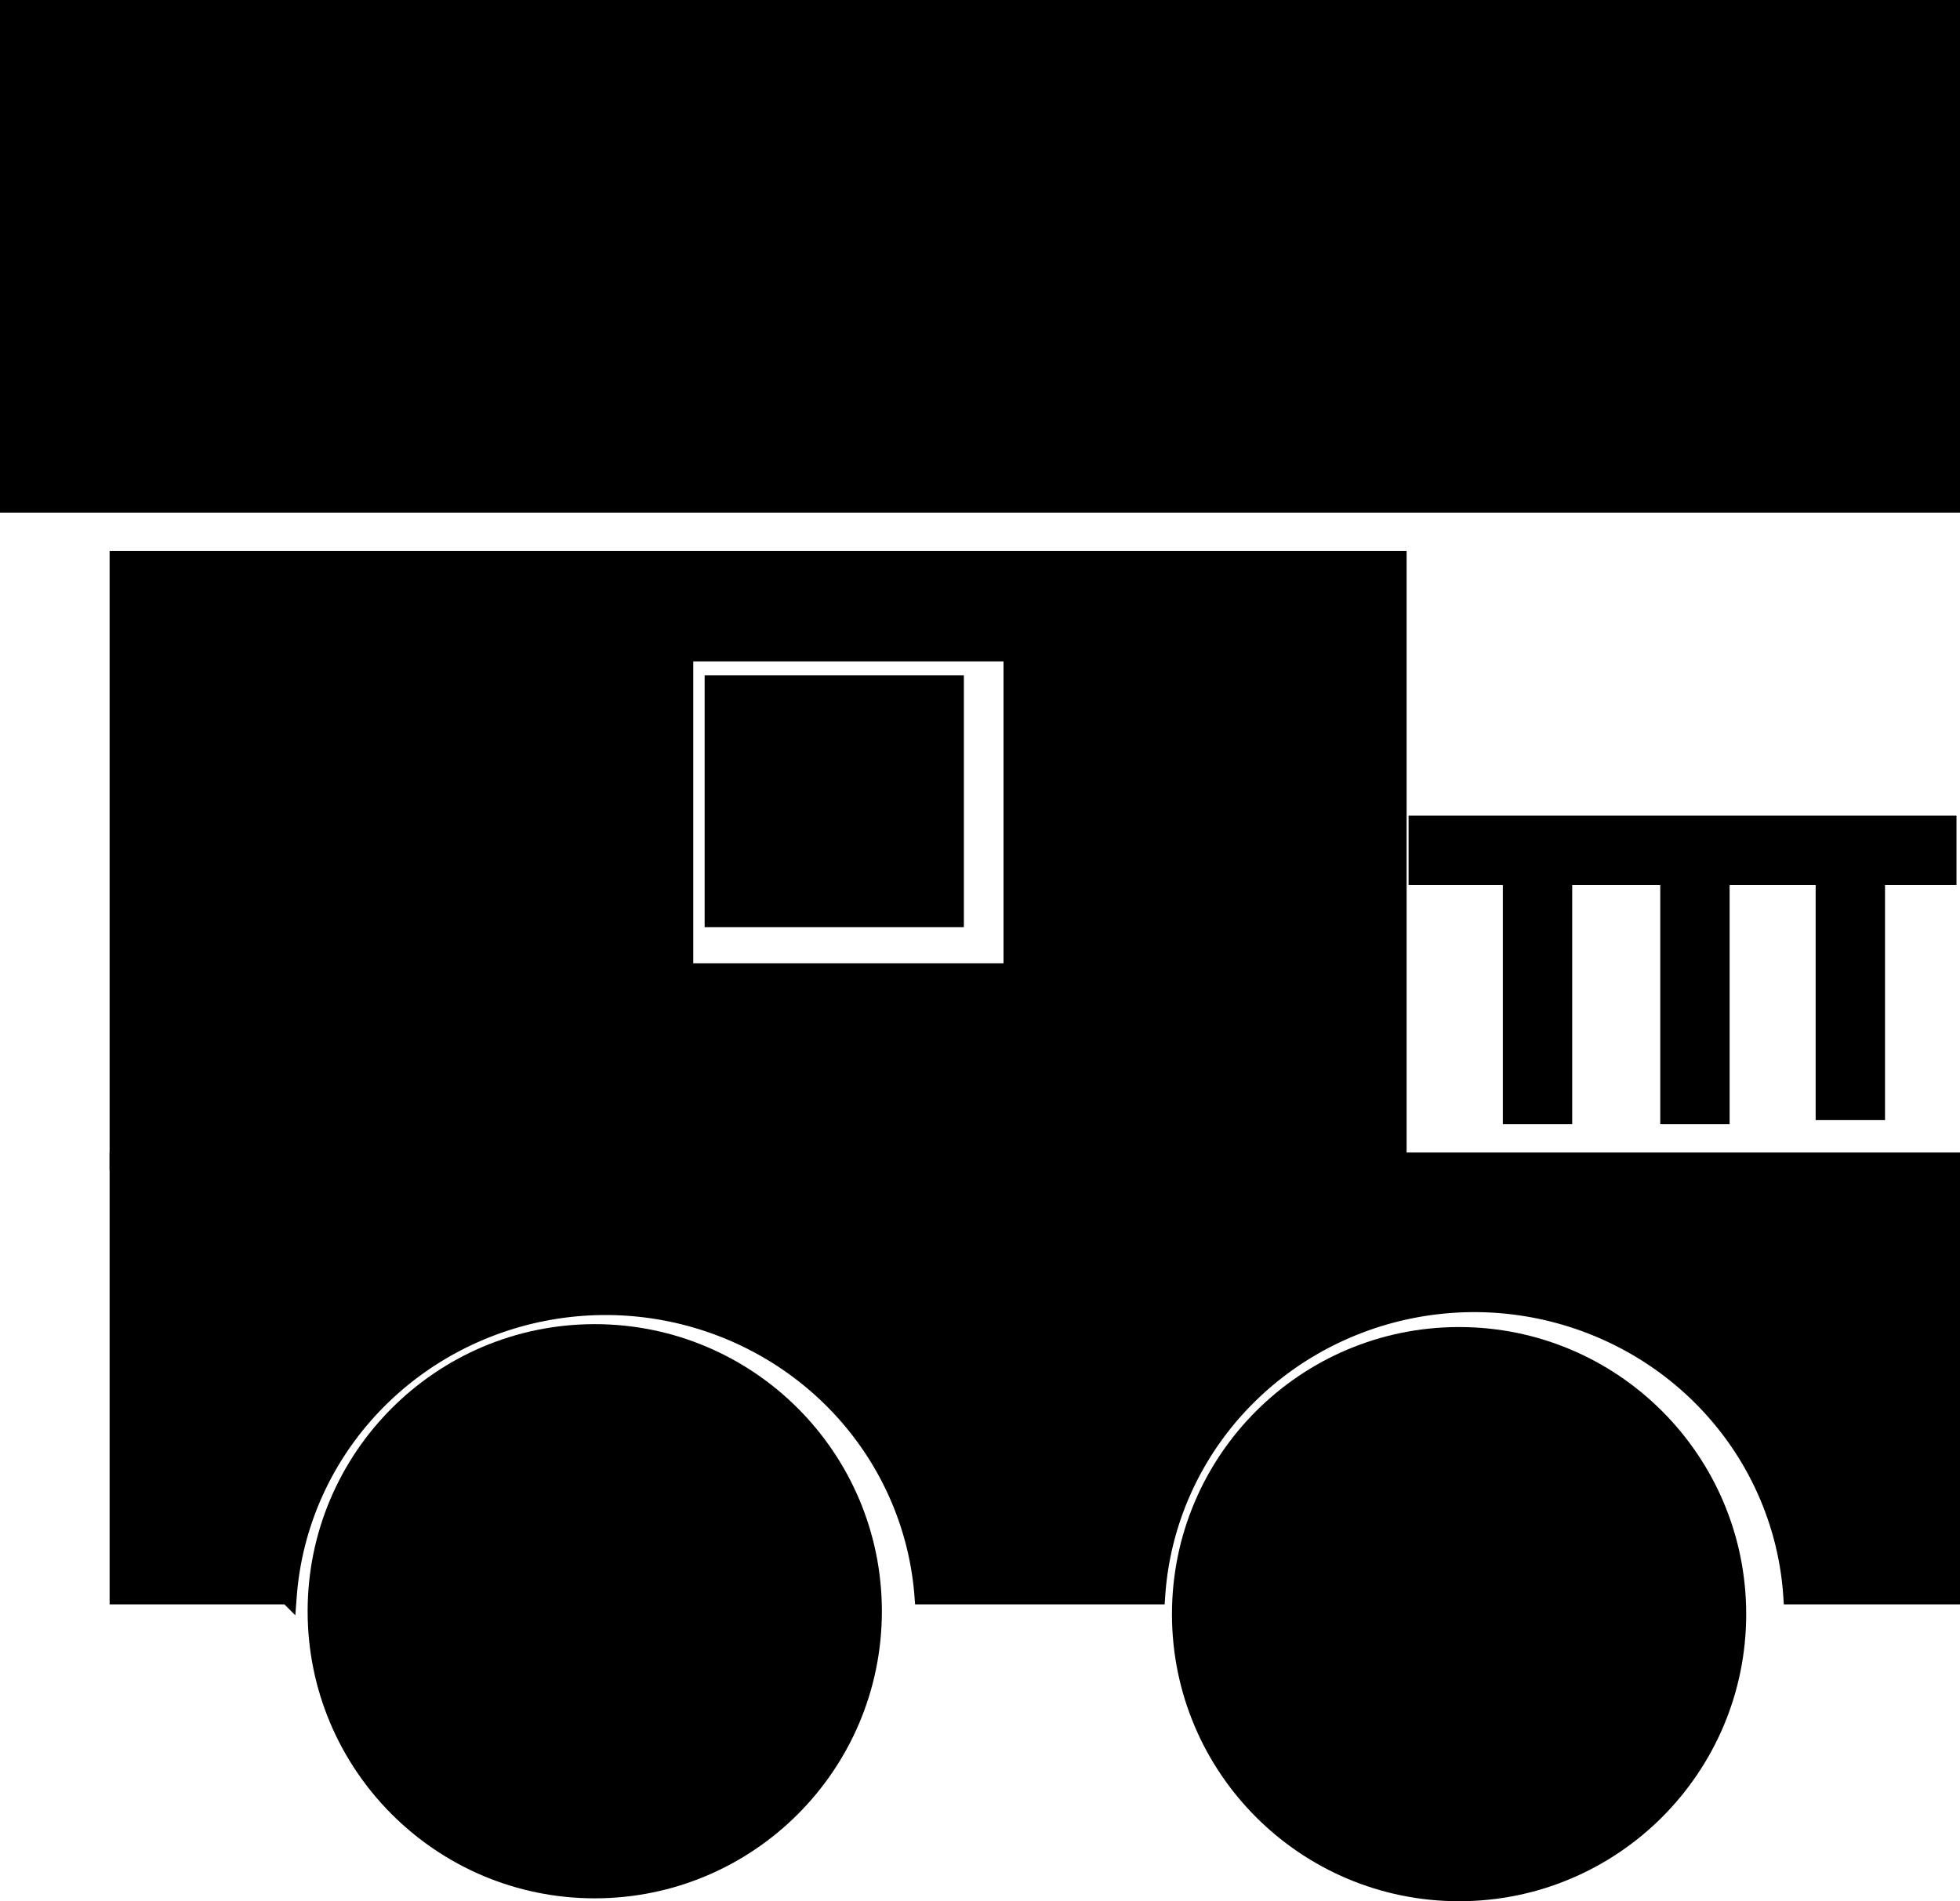 <?xml version="1.0" encoding="UTF-8" standalone="no"?>
<!-- Created with Inkscape (http://www.inkscape.org/) -->

<svg
   xmlns:dc="http://purl.org/dc/elements/1.1/"
   xmlns:cc="http://creativecommons.org/ns#"
   xmlns:rdf="http://www.w3.org/1999/02/22-rdf-syntax-ns#"
   xmlns:svg="http://www.w3.org/2000/svg"
   xmlns="http://www.w3.org/2000/svg"
   xmlns:sodipodi="http://sodipodi.sourceforge.net/DTD/sodipodi-0.dtd"
   xmlns:inkscape="http://www.inkscape.org/namespaces/inkscape"
   width="22.35mm"
   height="21.682mm"
   viewBox="0 0 22.35 21.682"
   version="1.1"
   id="svg8"
   inkscape:version="0.92.4 (5da689c313, 2019-01-14)"
   sodipodi:docname="trader.svg">
  <defs
     id="defs2" />
  <sodipodi:namedview
     id="base"
     pagecolor="#ffffff"
     bordercolor="#666666"
     borderopacity="1.0"
     inkscape:pageopacity="0.0"
     inkscape:pageshadow="2"
     inkscape:zoom="7.2407734"
     inkscape:cx="60.924541"
     inkscape:cy="35.690874"
     inkscape:document-units="mm"
     inkscape:current-layer="layer1"
     showgrid="false"
     inkscape:window-width="1920"
     inkscape:window-height="1018"
     inkscape:window-x="-8"
     inkscape:window-y="-8"
     inkscape:window-maximized="1" />
  <g
     inkscape:label="Layer 1"
     inkscape:groupmode="layer"
     id="layer1"
     transform="translate(-71.127,-38.417)">
    <g
       id="g1088-9"
       transform="translate(-26.446,-18.272)" />
    <circle
       style="fill:#000000;fill-opacity:1;stroke:#000000;stroke-width:0.2;stroke-miterlimit:4;stroke-dasharray:none;stroke-opacity:1"
       id="path1225"
       r="3.174"
       cy="56.825"
       cx="87.765" />
    <circle
       style="fill:#000000;fill-opacity:1;stroke:#000000;stroke-width:0.2;stroke-miterlimit:4;stroke-dasharray:none;stroke-opacity:1"
       id="path1225-3"
       cx="77.909"
       cy="56.792"
       r="3.174" />
    <path
       style="fill:#000000;fill-opacity:1;stroke:#000000;stroke-width:0.756;stroke-miterlimit:4;stroke-dasharray:none;stroke-opacity:1"
       d="m 273.498,194.947 v 18.688 h 7.299 a 13.713,13.461 0 0 1 13.662,-12.451 13.713,13.461 0 0 1 13.672,12.451 h 10.035 a 13.713,13.461 0 0 1 13.67,-12.576 13.713,13.461 0 0 1 13.68,12.576 h 7.027 v -18.688 z"
       transform="scale(0.265)"
       id="rect1248"
       inkscape:connector-curvature="0" />
    <path
       style="fill:#000000;fill-opacity:1;stroke:#000000;stroke-width:0.756;stroke-miterlimit:4;stroke-dasharray:none;stroke-opacity:1"
       d="m 273.498,169.062 v 25.885 h 55.055 V 169.062 Z m 24.359,3.992 h 14.107 v 13.75 h -14.107 z"
       transform="scale(0.265)"
       id="rect1292"
       inkscape:connector-curvature="0" />
    <rect
       style="fill:#000000;fill-opacity:1;stroke:#000000;stroke-width:0.2;stroke-miterlimit:4;stroke-dasharray:none;stroke-opacity:1"
       id="rect1294"
       width="22.15"
       height="5.646"
       x="71.227"
       y="38.517" />
    <rect
       style="fill:#000000;fill-opacity:1;stroke:#000000;stroke-width:0.2;stroke-miterlimit:4;stroke-dasharray:none;stroke-opacity:1"
       id="rect1296"
       width="6.048"
       height="0.591"
       x="87.289"
       y="47.819" />
    <rect
       style="fill:#000000;fill-opacity:1;stroke:#000000;stroke-width:0.2;stroke-miterlimit:4;stroke-dasharray:none;stroke-opacity:1"
       id="rect1298"
       width="0.591"
       height="2.764"
       x="88.364"
       y="48.374" />
    <rect
       style="fill:#000000;fill-opacity:1;stroke:#000000;stroke-width:0.2;stroke-miterlimit:4;stroke-dasharray:none;stroke-opacity:1"
       id="rect1298-4"
       width="0.591"
       height="2.764"
       x="90.159"
       y="48.374" />
    <rect
       style="fill:#000000;fill-opacity:1;stroke:#000000;stroke-width:0.2;stroke-miterlimit:4;stroke-dasharray:none;stroke-opacity:1"
       id="rect1298-5"
       width="0.591"
       height="2.764"
       x="91.931"
       y="48.327" />
    <rect
       style="fill:#000000;fill-opacity:1;stroke:#000000;stroke-width:0.2;stroke-miterlimit:4;stroke-dasharray:none;stroke-opacity:1"
       id="rect1334"
       width="2.756"
       height="2.673"
       x="79.262"
       y="46.218" />
  </g>
</svg>
